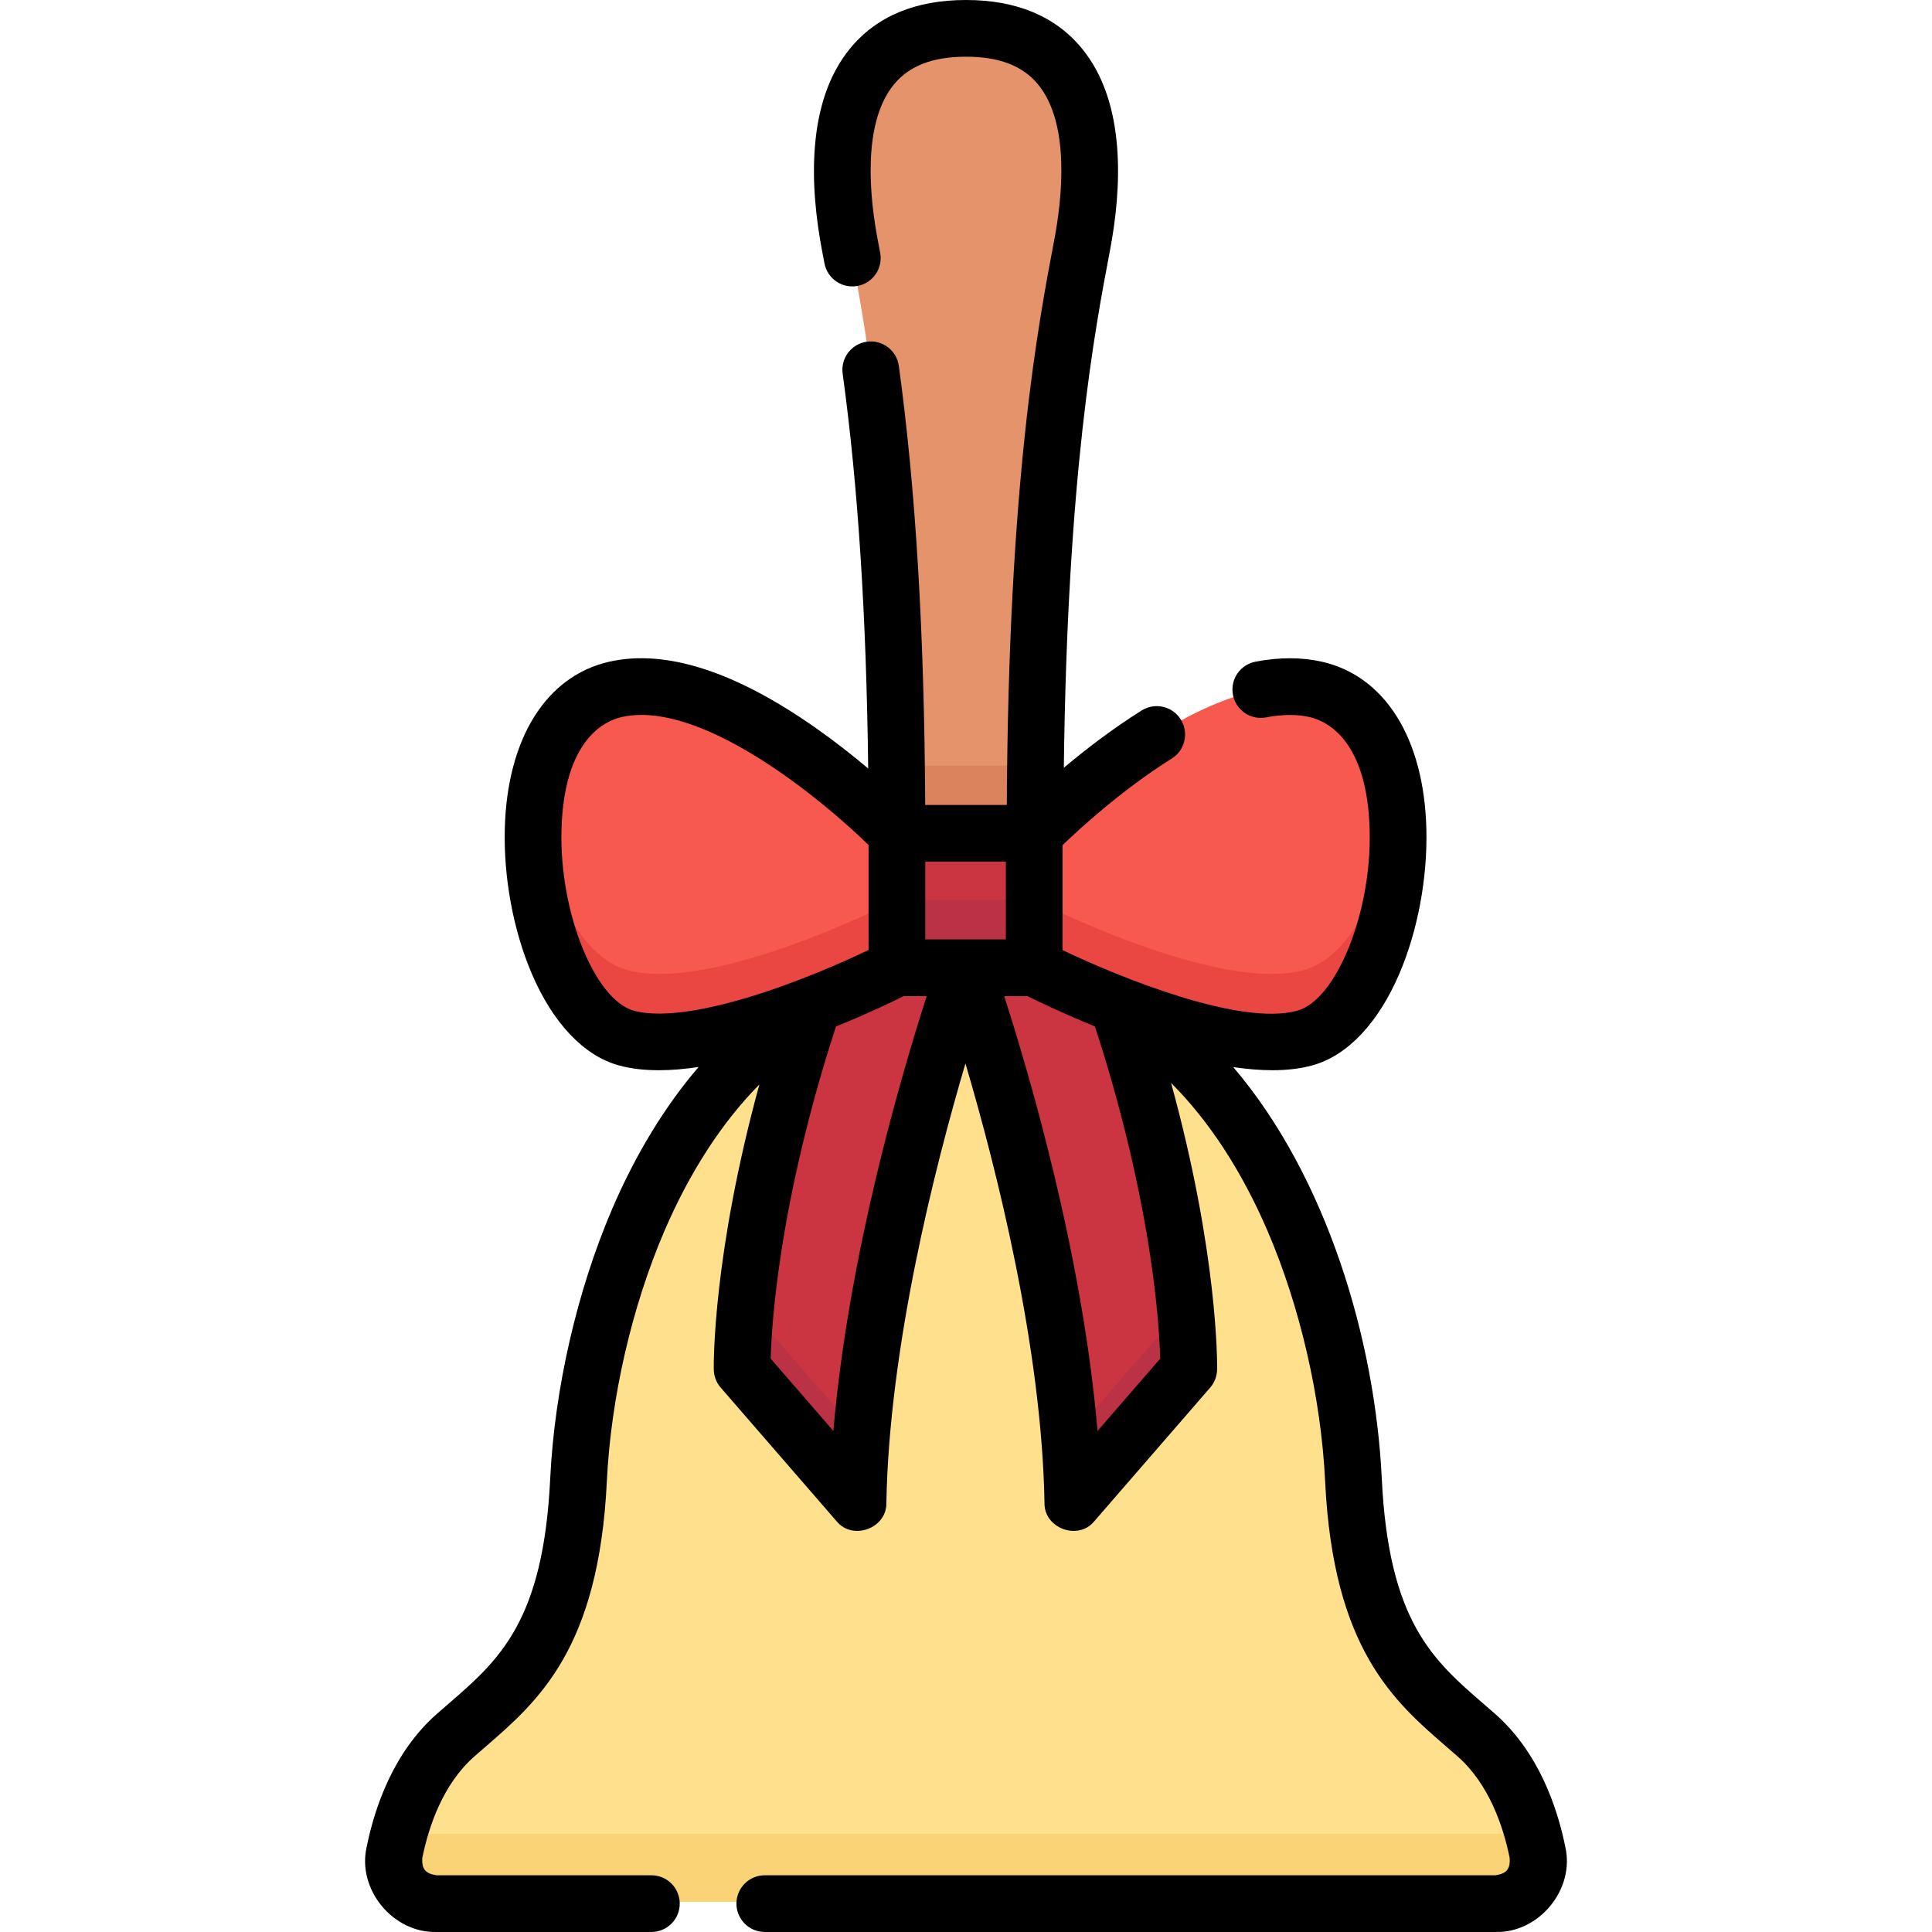 <svg id="Capa_1" enable-background="new 0 0 512 512" height="512" viewBox="0 0 512 512" width="512" xmlns="http://www.w3.org/2000/svg"><g><g><path d="m274.272 220.905c0-90.144 8.006-132.264 12.425-155.462s4.488-57.443-30.697-57.443-35.116 34.245-30.698 57.443 12.425 65.318 12.425 155.462z" fill="#e4936b"/><path d="m237.727 202.905h36.545v18h-36.545z" fill="#db835d"/><path d="m396.042 504c7.141 0 12.541-6.528 11.122-13.526-1.958-9.657-6.352-22.416-16.208-31.065-14.855-13.035-30.365-23.617-32.474-67.478-2.497-51.953-30.365-135.379-102.482-135.379s-99.985 83.426-102.483 135.378c-2.109 43.861-17.619 54.443-32.474 67.478-9.856 8.649-14.249 21.408-16.208 31.065-1.419 6.998 3.981 13.526 11.122 13.526h280.085z" fill="#ffe08c"/><path d="m406.117 486h-300.234c-.406 1.542-.757 3.044-1.047 4.474-1.419 6.998 3.981 13.526 11.122 13.526h280.085c7.141 0 12.541-6.528 11.122-13.526-.291-1.429-.642-2.932-1.048-4.474z" fill="#f9d375"/><path d="m237.727 220.905h36.321v35.562h-36.321z" fill="#cb3541"/><path d="m237.727 220.905s-43.608-45.01-74.406-38.077c-34.93 7.864-23.43 84.951 2.827 92.227 22.989 6.37 71.578-18.588 71.578-18.588v-35.562z" fill="#f7594e"/><path d="m274.049 220.905s43.608-45.01 74.406-38.077c34.93 7.864 23.43 84.951-2.827 92.227-22.989 6.37-71.578-18.588-71.578-18.588v-35.562z" fill="#f7594e"/><path d="m237.727 238.467h36.321v18h-36.321z" fill="#ba3243"/><path d="m166.149 257.056c-12.707-3.521-21.957-23.392-24.162-43.854-2.989 25.197 7.676 57.285 24.162 61.854 22.989 6.37 71.578-18.588 71.578-18.588v-18c0-.001-48.589 24.958-71.578 18.588z" fill="#ea4642"/><path d="m345.627 257.056c-22.989 6.37-71.578-18.588-71.578-18.588v18s48.59 24.959 71.578 18.588c16.486-4.568 27.151-36.657 24.162-61.854-2.205 20.462-11.455 40.333-24.162 43.854z" fill="#ea4642"/><path d="m237.727 256.467s-9.523 4.89-22.129 9.789c-19.433 57.937-18.811 96.345-18.811 96.345l30.655 35.35c1.105-64.071 28.558-141.399 28.558-141.399l-.146-.085z" fill="#cb3541"/><path d="m197.779 345.741c-1.083 10.838-.991 16.861-.991 16.861l30.655 35.35c.097-5.617.4-11.338.866-17.098z" fill="#ba3243"/><path d="m273.981 256.467s9.523 4.89 22.129 9.789c19.432 57.937 18.811 96.345 18.811 96.345l-30.655 35.35c-1.105-64.071-28.557-141.399-28.557-141.399l.145-.085z" fill="#cb3541"/><path d="m314.221 345.741c1.083 10.838.991 16.861.991 16.861l-30.655 35.35c-.097-5.617-.4-11.338-.866-17.098z" fill="#ba3243"/></g><path d="m414.823 489.435c-2.129-10.498-7.092-25.141-18.648-35.281-.953-.836-1.908-1.661-2.862-2.486-13.576-11.74-25.301-21.878-27.126-59.836-1.767-36.782-14.591-79.994-39.364-109.042 3.565.525 7.052.831 10.368.83 3.806 0 7.39-.393 10.617-1.288 9.302-2.577 17.514-11.275 23.123-24.491 4.81-11.334 7.388-25.216 7.073-38.087-.587-24.027-10.95-40.626-27.721-44.402-5.379-1.21-11.294-1.209-17.581.002-4.075.785-6.743 4.725-5.957 8.8.785 4.074 4.718 6.752 8.8 5.957 4.242-.818 8.091-.85 11.437-.097 4.614 1.039 15.409 6.052 15.997 30.106.529 21.653-8.794 44.848-19.186 47.727-15.032 4.169-46.882-8.724-62.197-16.051v-27.827c4.512-4.355 15.743-14.675 28.941-22.953 3.516-2.204 4.578-6.842 2.373-10.359-2.204-3.516-6.84-4.578-10.359-2.373-7.84 4.917-14.953 10.411-20.626 15.183.951-77.87 8.194-115.908 12.211-136.993 3.156-16.563 4.414-39.332-7.507-53.738-6.991-8.45-17.298-12.736-30.629-12.736s-23.637 4.286-30.631 12.738c-11.921 14.406-10.663 37.175-7.508 53.741l.629 3.308c.77 4.078 4.695 6.749 8.779 5.989 4.078-.771 6.759-4.701 5.989-8.78l-.633-3.333c-2.088-10.966-4.304-30.918 4.323-41.345 4.059-4.905 10.291-7.29 19.052-7.29s14.993 2.385 19.053 7.29c8.627 10.427 6.411 30.379 4.323 41.345-4.274 22.438-12.127 63.672-12.562 149.656h-21.629c-.225-45.616-2.513-83.749-6.983-116.343-.564-4.111-4.352-6.975-8.466-6.424-4.112.565-6.988 4.354-6.424 8.467 4.061 29.606 6.286 63.975 6.766 104.643-3.954-3.334-8.621-7.033-13.763-10.653-21.423-15.083-39.866-21.021-54.823-17.657-16.771 3.776-27.134 20.375-27.721 44.401-.315 12.872 2.264 26.754 7.074 38.088 5.609 13.216 13.82 21.914 23.122 24.491 3.228.894 6.809 1.288 10.617 1.288 3.371 0 6.917-.311 10.544-.853-8.912 10.409-16.644 23.041-22.898 37.613-9.292 21.651-15.276 47.694-16.419 71.452-1.825 37.958-13.55 48.097-27.126 59.836-.954.825-1.909 1.651-2.862 2.486-11.555 10.14-16.519 24.783-18.648 35.281-2.583 11.272 6.96 22.856 18.509 22.559h56.939c4.15 0 7.515-3.364 7.515-7.515s-3.365-7.515-7.515-7.515h-56.939c-2.927-.435-3.923-1.613-3.779-4.544 1.669-8.232 5.424-19.594 13.831-26.97.925-.812 1.852-1.613 2.779-2.415 14.143-12.229 30.173-26.091 32.307-70.483 1.06-22.035 6.607-46.181 15.218-66.247 6.753-15.735 15.299-28.867 25.198-38.905-12.384 45.264-12.103 74.131-12.081 75.526.028 1.767.679 3.467 1.837 4.802l30.714 35.418c4.242 5.207 13.291 1.887 13.191-4.794.714-41.394 12.842-89.05 20.953-116.522 8.112 27.472 20.24 75.127 20.954 116.523-.099 6.683 8.95 9.998 13.191 4.793l30.714-35.418c1.158-1.336 1.808-3.035 1.836-4.802.023-1.399.302-30.442-12.197-75.943 10.035 10.05 18.691 23.268 25.526 39.138 8.659 20.108 14.236 44.321 15.298 66.431 2.134 44.392 18.164 58.253 32.307 70.482.927.801 1.854 1.604 2.78 2.416 8.407 7.377 12.161 18.738 13.831 26.971.144 2.93-.852 4.108-3.778 4.543h-193.632c-4.15 0-7.515 3.364-7.515 7.515s3.364 7.515 7.515 7.515h193.633c11.548.297 21.093-11.289 18.508-22.559zm-246.843-221.587c-10.391-2.88-19.715-26.074-19.185-47.727.588-24.054 11.383-29.067 15.997-30.106 1.674-.377 3.418-.553 5.221-.553 20.449 0 48.182 22.763 60.164 34.479v27.832c-4.714 2.237-13.033 5.995-22.416 9.387-17.884 6.466-32.013 8.84-39.781 6.688zm52.879 111.379-16.633-19.18c.114-3.878.535-11.885 2.074-23.163 1.966-14.409 6.211-37.159 15.239-64.85 8.206-3.322 14.752-6.465 17.94-8.053h6.108c-6.57 20.387-20.801 68.654-24.728 115.246zm24.347-130.276v-20.602h21.363v20.602zm45.644 130.276c-3.928-46.592-18.159-94.859-24.729-115.246h6.176c3.178 1.584 9.693 4.712 17.863 8.022 9.035 27.705 13.281 50.466 15.248 64.881 1.54 11.28 1.962 19.288 2.074 23.162z"/></g></svg>